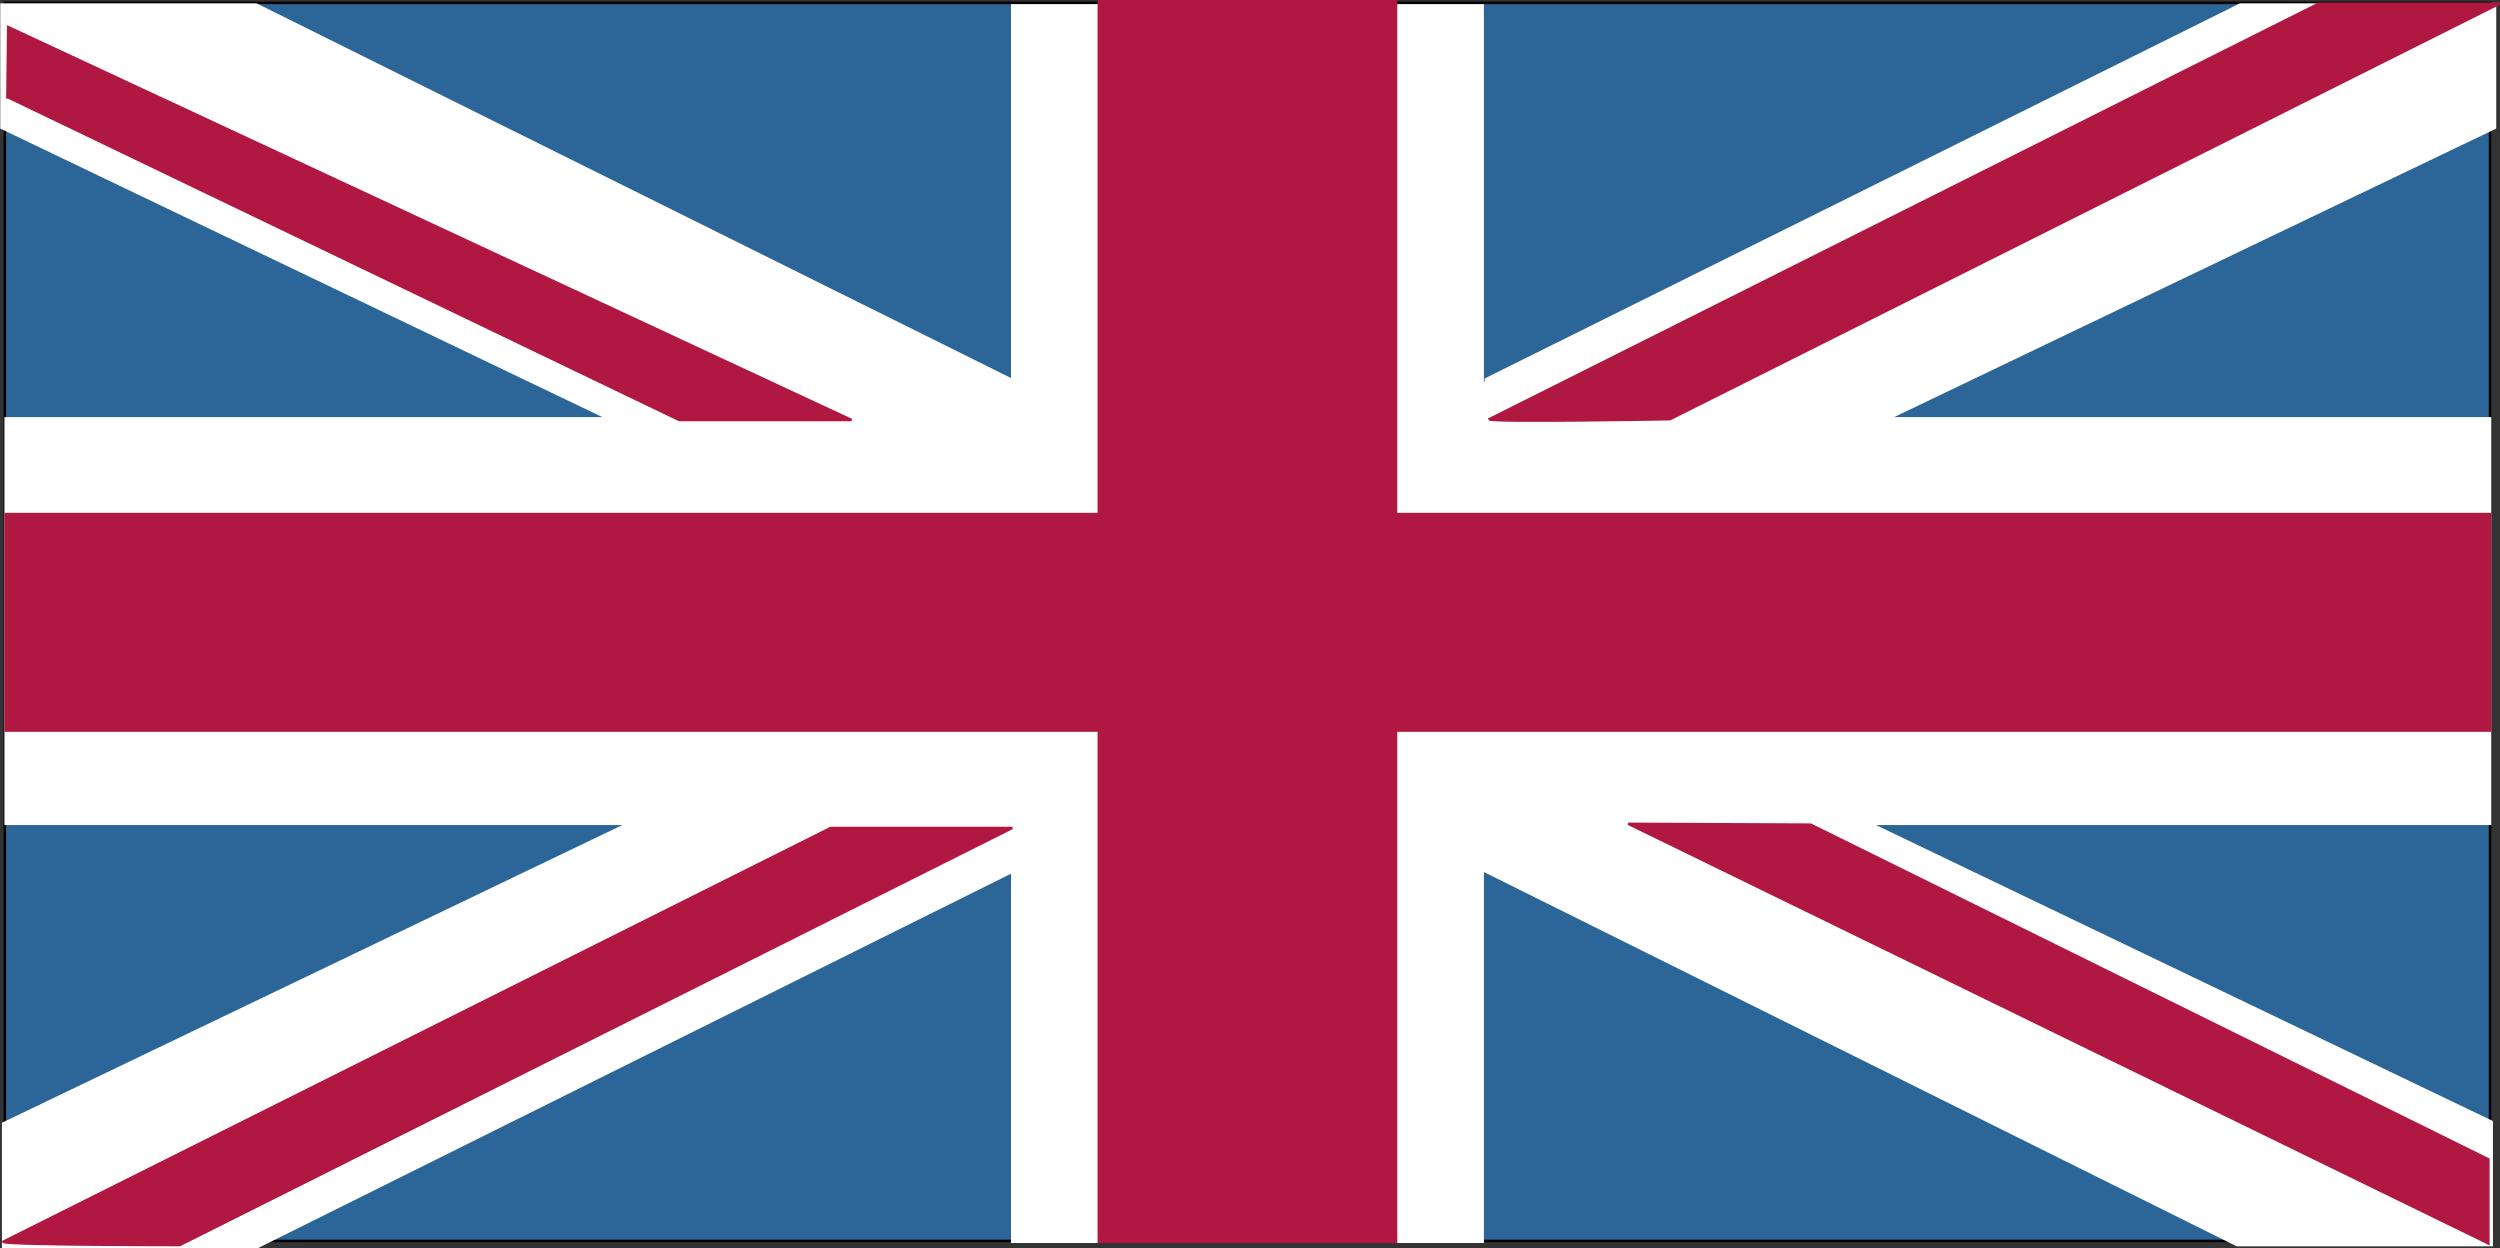 <svg width="2500" height="1248" viewBox="0 0 2500 1248" fill="none" xmlns="http://www.w3.org/2000/svg">
<rect x="0" y="0" width="2500" height="1248" fill="#333333" stroke="none"/>
<g clip-path="url(#clip0_465_10)">
<path fill-rule="evenodd" clip-rule="evenodd" d="M4.855 2.902H2490.01V1240.91H4.855V2.902Z" fill="#2C6698" stroke="black" stroke-width="2.498" stroke-miterlimit="2.613"/>
<path fill-rule="evenodd" clip-rule="evenodd" d="M1483.46 870.417L2236.91 1245.06H2491.69V1121.86L1872.27 824.65L1483.46 822.974V870.417ZM1011.41 872.094L257.95 1246.74H3.19V1123.52L622.606 826.292L1011.41 824.639V872.094ZM1485.96 379.214L2240.25 4.568H2494.99V127.785L1874.73 425.004L1485.96 426.681V379.214ZM1010.58 379.214L256.285 4.579H1.525V127.796L621.773 425.016L1010.58 426.681V379.214Z" fill="white" stroke="white" stroke-width="2.498" stroke-miterlimit="2.613"/>
<path fill-rule="evenodd" clip-rule="evenodd" d="M5.688 418.355H2490.01V823.806H5.688V418.355Z" fill="white" stroke="white" stroke-width="2.498" stroke-miterlimit="2.613"/>
<path fill-rule="evenodd" clip-rule="evenodd" d="M1012.24 5.412H1482.64V1241.76H1012.24V5.412Z" fill="white" stroke="white" stroke-width="2.498" stroke-miterlimit="2.613"/>
<path fill-rule="evenodd" clip-rule="evenodd" d="M1098.82 1.249H1396.05V1241.76H1098.82V1.249ZM3.191 1241.76L830.744 827.968H1012.24L179.691 1245.07C179.691 1245.07 3.191 1245.07 3.191 1241.76ZM1489.28 419.176L2318.51 3.735H2499.16L1669.95 419.176C1669.95 419.176 1489.28 422.518 1489.28 419.176ZM7.354 96.992L679.22 420.02H851.557L8.187 27.046C8.187 27.046 7.354 105.317 7.354 96.992ZM2488.35 1159.32L1810.66 824.65L1628.34 823.817L2488.35 1243.41V1159.32Z" fill="#B01842" stroke="#B01842" stroke-width="2.498" stroke-miterlimit="2.613"/>
<path fill-rule="evenodd" clip-rule="evenodd" d="M1480.97 383.388L1494.29 380.891L1482.64 430.832C1482.64 430.832 1482.64 385.042 1480.97 383.388Z" fill="white" stroke="white" stroke-width="2.498" stroke-miterlimit="2.613"/>
<path fill-rule="evenodd" clip-rule="evenodd" d="M5.688 514.086H2490.01V730.56H5.688V514.086Z" fill="#B01842" stroke="#B01842" stroke-width="2.498" stroke-miterlimit="2.613"/>
</g>
<defs>
<clipPath id="clip0_465_10">
<rect width="2500" height="1248" fill="white"/>
</clipPath>
</defs>
</svg>
